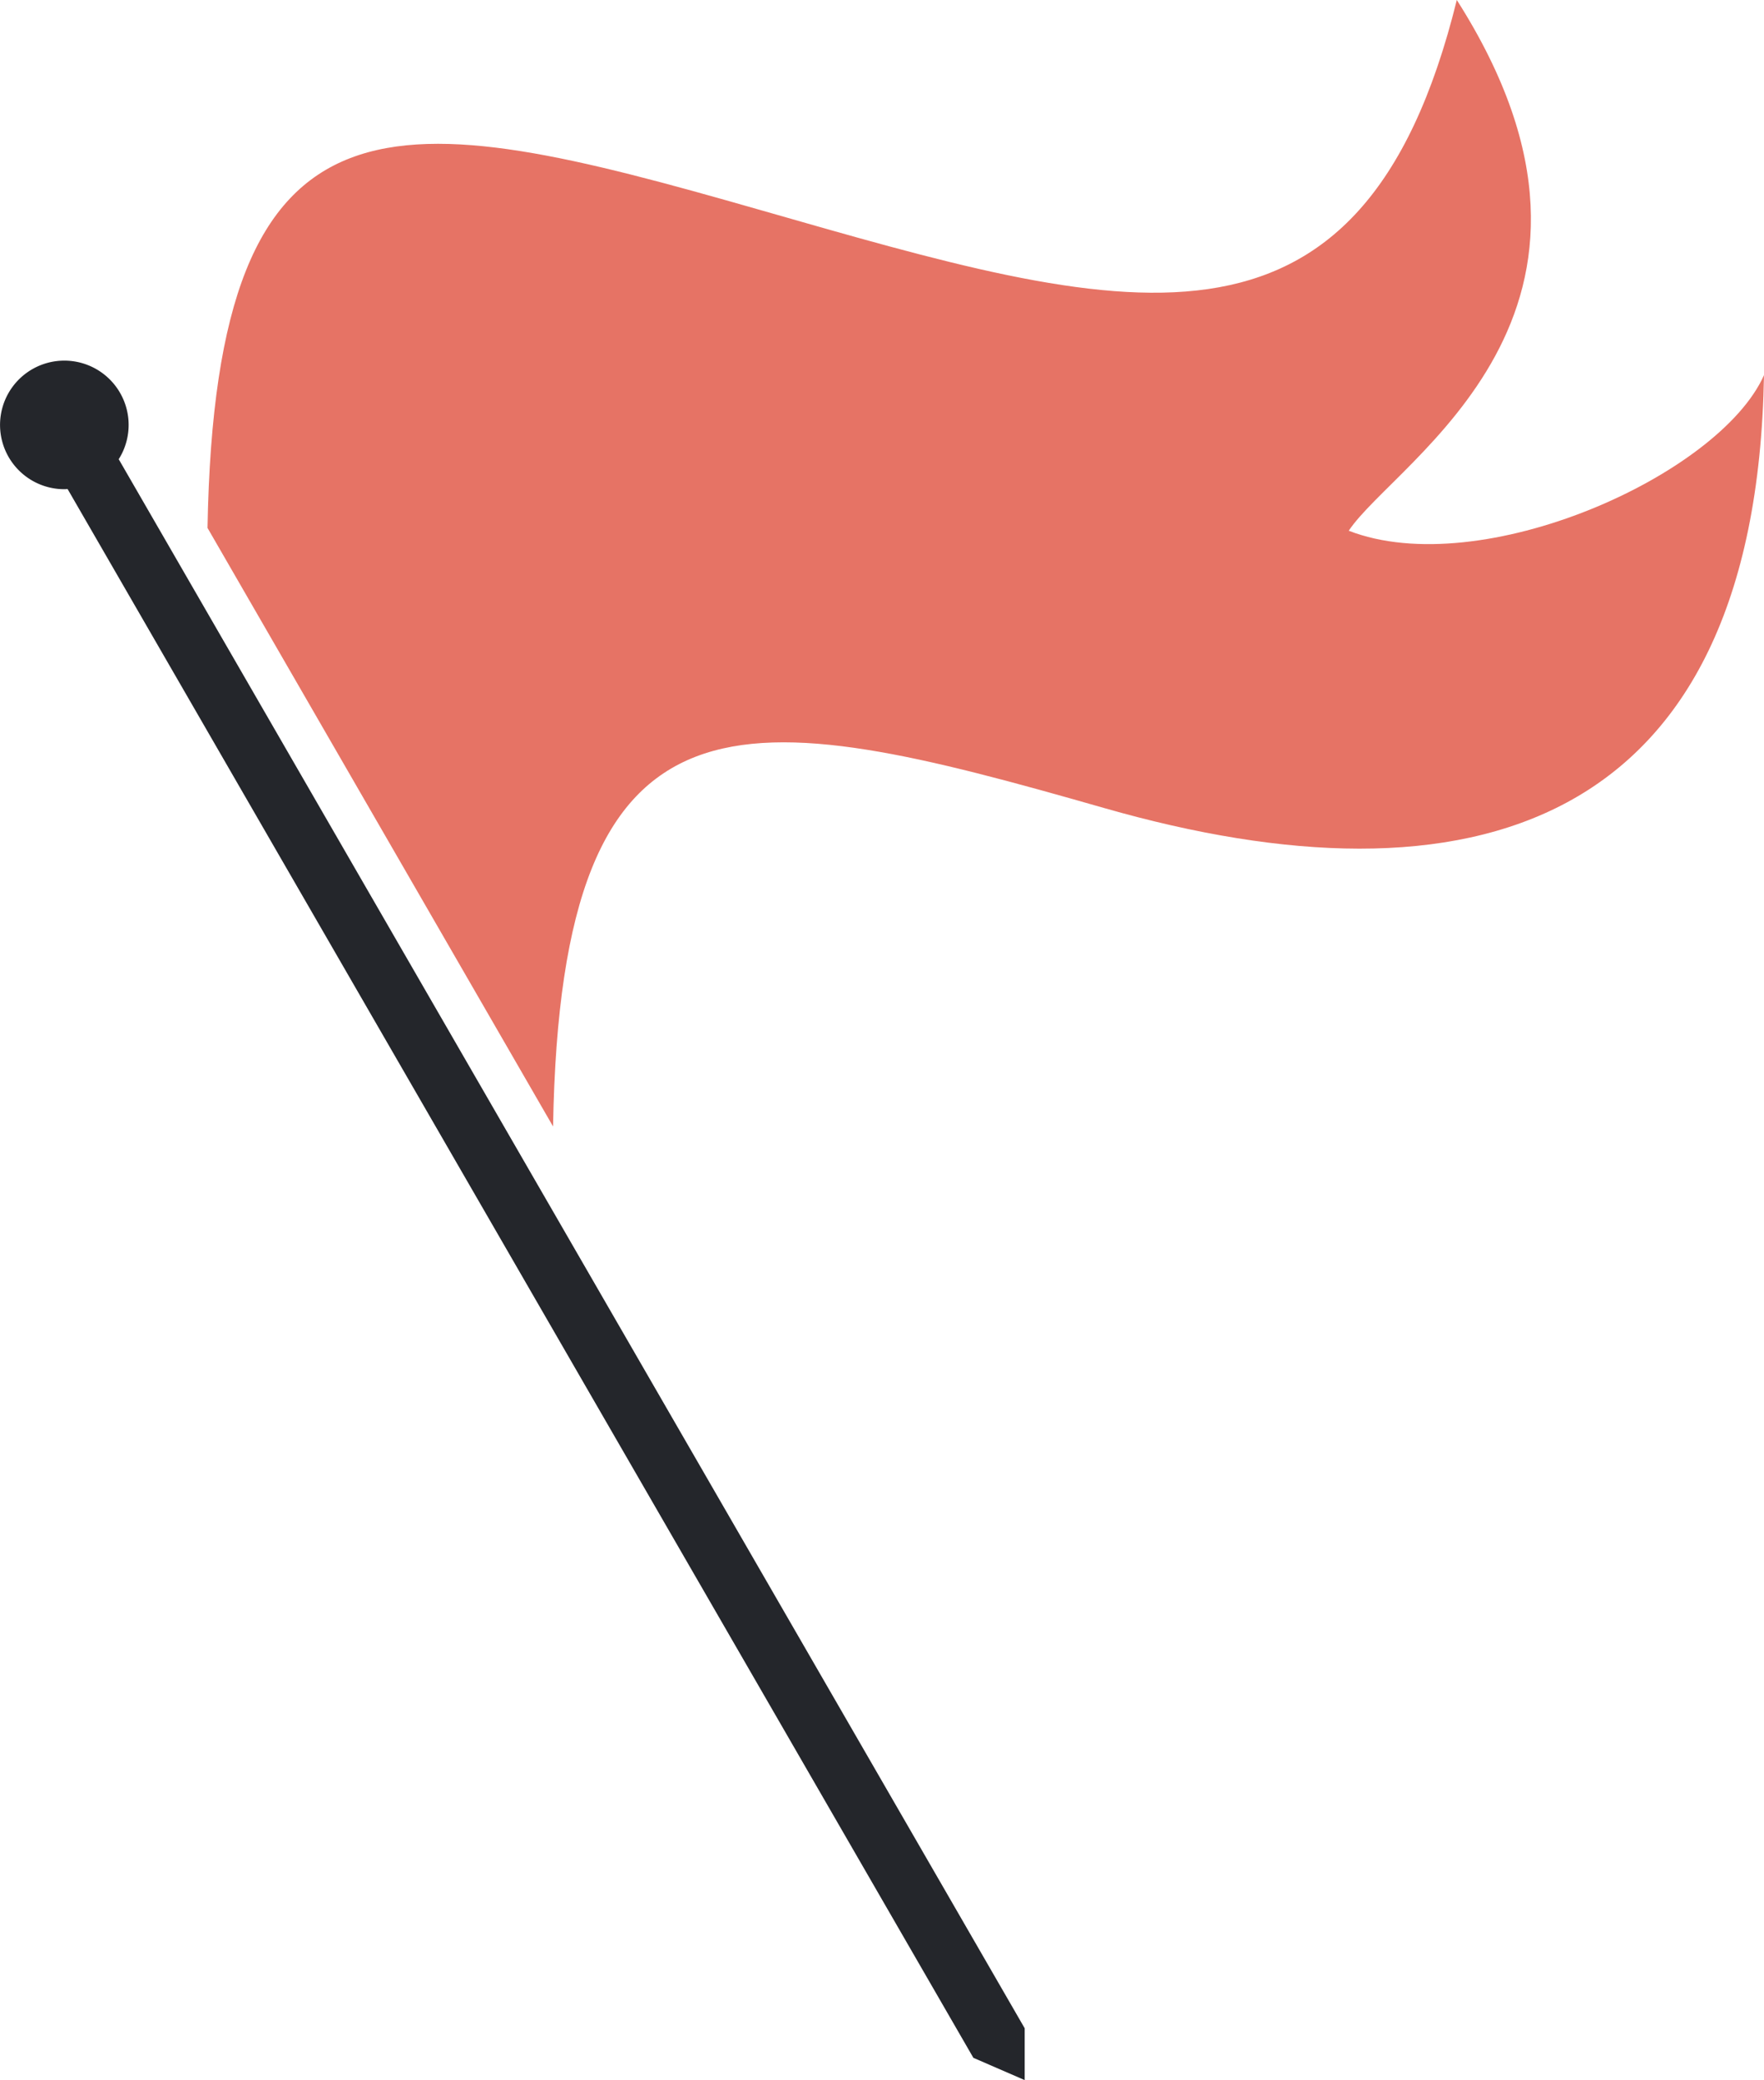<svg xmlns="http://www.w3.org/2000/svg" width="915.83" height="1080" viewBox="0 0 915.83 1080"><g id="Слой_2" data-name="Слой 2"><g id="sport01_80284214"><g id="sport01_80284214-2" data-name="sport01_80284214"><path d="M700.24 275.56C724.59 238.85 859.78 162.44 756.34.0 706.7 201.25 582.24 162.71 394 108.83S111.86 36.33 107.74 274.11q89.72 155.37 179.4 310.76C291.26 347.1 385.2 365.7 573.41 419.58s338.27 13 342.42-224.79C892.59 246.9 769 302.29 700.24 275.56z" fill="#e67365"/><path d="M61.52 238.61A33.38 33.38.0 1 0 33.41 254c.56.0 1.13-.05 1.69-.08l470.25 814.51L532 1080v-26.9L61.69 238.52z" fill="#24262b"/></g></g></g></svg>